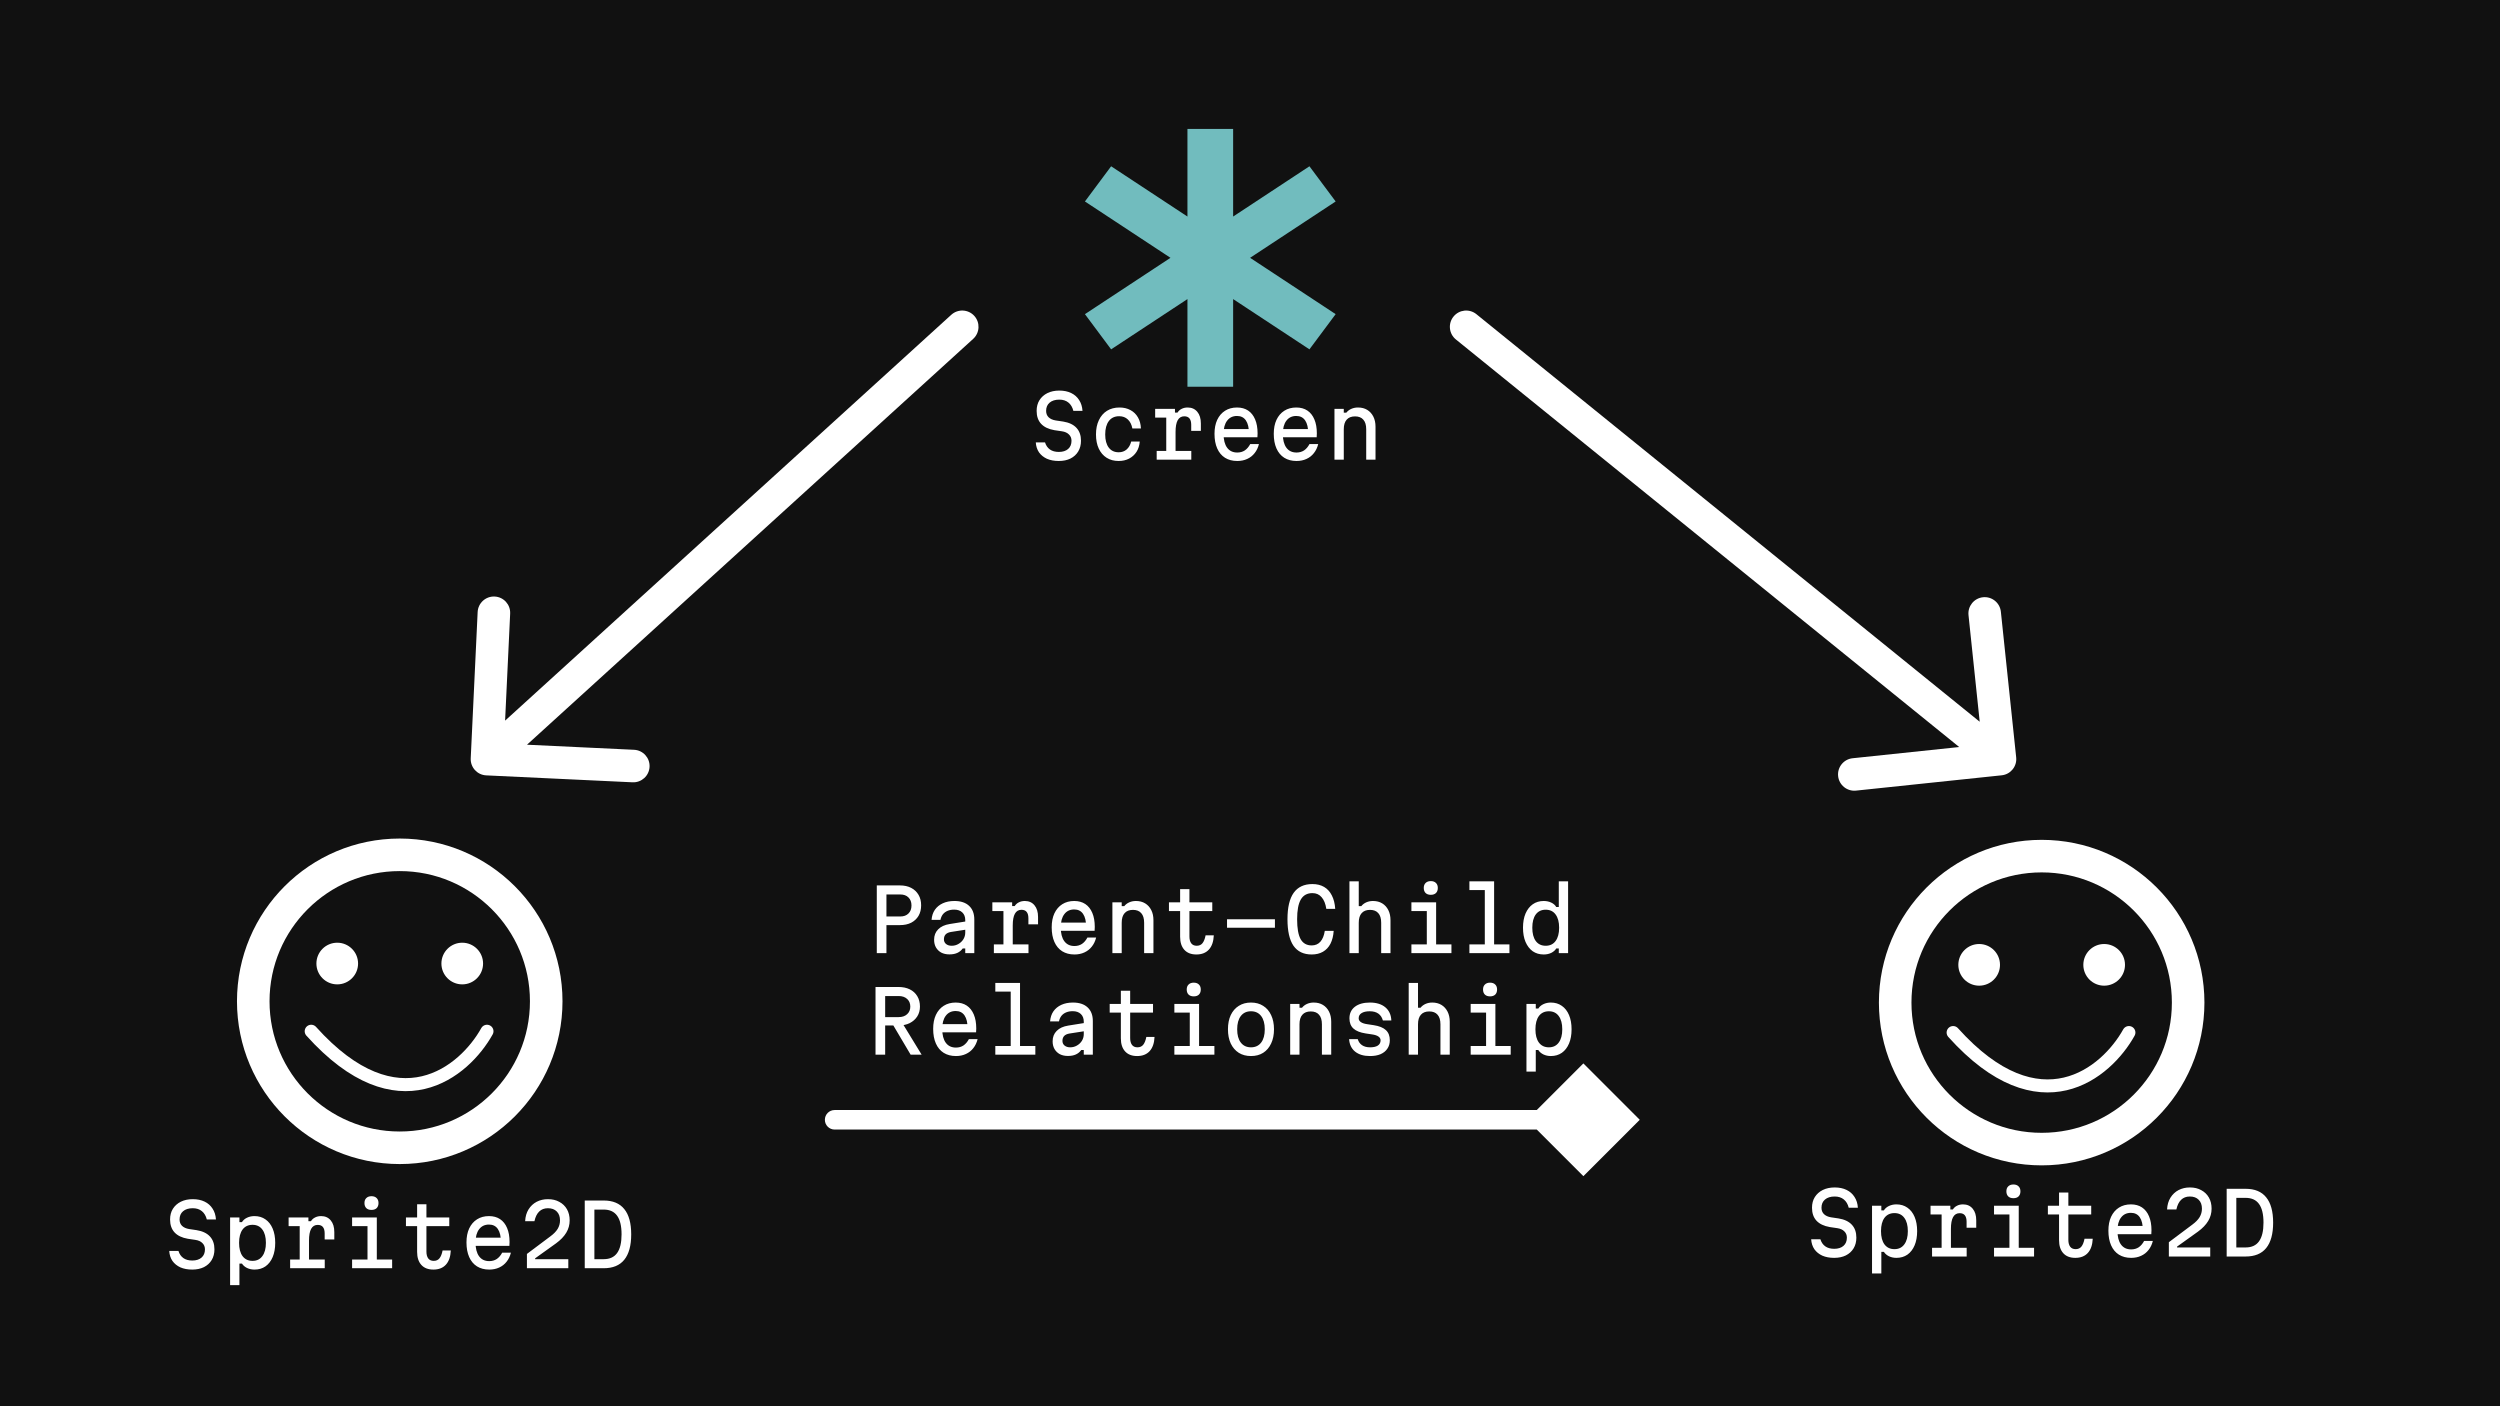 <svg width="1920" height="1080" viewBox="0 0 1920 1080" fill="none" xmlns="http://www.w3.org/2000/svg">
<rect width="1920" height="1080" fill="#111111"/>
<circle cx="1568" cy="770" r="112.5" stroke="white" stroke-width="25"/>
<circle cx="1520" cy="741" r="16" fill="white"/>
<circle cx="1616" cy="741" r="16" fill="white"/>
<path d="M1500 793C1566.72 867.255 1617.8 823.94 1635 793" stroke="white" stroke-width="10" stroke-linecap="round"/>
<path d="M1398.06 951.74C1398.8 954.123 1400.05 955.943 1401.83 957.2C1403.61 958.457 1405.88 959.085 1408.65 959.085C1411.69 959.085 1414.07 958.327 1415.8 956.81C1417.54 955.293 1418.4 953.192 1418.4 950.505C1418.4 948.555 1417.75 946.952 1416.45 945.695C1415.2 944.395 1413.38 943.572 1410.99 943.225L1405.27 942.38C1400.77 941.6 1397.37 939.975 1395.07 937.505C1392.77 935.035 1391.62 931.72 1391.62 927.56C1391.62 924.397 1392.34 921.667 1393.77 919.37C1395.24 917.03 1397.28 915.21 1399.88 913.91C1402.52 912.61 1405.58 911.96 1409.04 911.96C1412.51 911.96 1415.54 912.588 1418.14 913.845C1420.74 915.102 1422.78 916.9 1424.25 919.24C1425.77 921.537 1426.64 924.31 1426.85 927.56H1419.83C1419.14 924.787 1417.88 922.663 1416.06 921.19C1414.24 919.673 1411.9 918.915 1409.04 918.915C1405.88 918.915 1403.39 919.695 1401.57 921.255C1399.79 922.772 1398.9 924.873 1398.9 927.56C1398.9 929.553 1399.53 931.178 1400.79 932.435C1402.09 933.692 1403.91 934.515 1406.25 934.905L1411.97 935.75C1416.52 936.487 1419.94 938.112 1422.24 940.625C1424.54 943.095 1425.68 946.388 1425.68 950.505C1425.68 953.668 1424.97 956.42 1423.54 958.76C1422.15 961.057 1420.18 962.855 1417.62 964.155C1415.07 965.412 1412.08 966.04 1408.65 966.04C1405.19 966.04 1402.15 965.477 1399.55 964.35C1397 963.18 1394.96 961.533 1393.44 959.41C1391.97 957.243 1391.15 954.687 1390.97 951.74H1398.06ZM1437.72 978V926H1444.87V929.575H1446.82C1447.69 928.145 1448.99 927.018 1450.72 926.195C1452.46 925.372 1454.36 924.96 1456.44 924.96C1459.69 924.96 1462.51 925.805 1464.89 927.495C1467.28 929.142 1469.12 931.503 1470.42 934.58C1471.72 937.657 1472.37 941.297 1472.37 945.5C1472.37 949.703 1471.72 953.343 1470.42 956.42C1469.12 959.497 1467.28 961.88 1464.89 963.57C1462.51 965.217 1459.69 966.04 1456.44 966.04C1454.36 966.04 1452.46 965.628 1450.72 964.805C1448.99 963.938 1447.69 962.812 1446.82 961.425H1444.87V978H1437.72ZM1454.95 959.345C1458.2 959.345 1460.71 958.132 1462.49 955.705C1464.31 953.278 1465.22 949.877 1465.22 945.5C1465.22 941.123 1464.31 937.722 1462.49 935.295C1460.71 932.868 1458.2 931.655 1454.95 931.655C1451.65 931.655 1449.1 932.868 1447.28 935.295C1445.5 937.722 1444.61 941.123 1444.61 945.5C1444.61 949.877 1445.5 953.278 1447.28 955.705C1449.1 958.132 1451.65 959.345 1454.95 959.345ZM1482.65 926H1497.86V928.86H1499.81C1500.59 927.603 1501.65 926.65 1502.99 926C1504.34 925.307 1505.88 924.96 1507.61 924.96C1510.73 924.96 1513.2 926.065 1515.02 928.275C1516.84 930.442 1517.75 933.432 1517.75 937.245V942.9H1510.34V938.285C1510.34 933.908 1508.56 931.72 1505.01 931.72C1502.76 931.72 1501.07 932.738 1499.94 934.775C1498.86 936.768 1498.31 939.758 1498.31 943.745V958.305H1510.4V965H1483.82V958.305H1491.16V932.695H1482.65V926ZM1531.41 926H1550.39V958.305H1562.16V965H1531.41V958.305H1543.24V932.695H1531.41V926ZM1546.3 920.215C1544.61 920.215 1543.29 919.76 1542.33 918.85C1541.38 917.897 1540.9 916.597 1540.9 914.95C1540.9 913.303 1541.38 912.025 1542.33 911.115C1543.29 910.162 1544.61 909.685 1546.3 909.685C1547.99 909.685 1549.31 910.162 1550.26 911.115C1551.22 912.025 1551.69 913.303 1551.69 914.95C1551.69 916.597 1551.22 917.897 1550.26 918.85C1549.31 919.76 1547.99 920.215 1546.3 920.215ZM1588.5 915.86V926H1606.05V932.695H1588.5V952.195C1588.5 954.492 1588.97 956.268 1589.93 957.525C1590.88 958.738 1592.27 959.345 1594.09 959.345C1595.99 959.345 1597.47 958.695 1598.51 957.395C1599.59 956.052 1600.39 954.037 1600.91 951.35H1607.22C1607 956.117 1605.74 959.757 1603.45 962.27C1601.15 964.783 1597.94 966.04 1593.83 966.04C1589.84 966.04 1586.76 964.848 1584.6 962.465C1582.43 960.082 1581.35 956.745 1581.35 952.455V932.695H1572.77V926H1581.35V915.86H1588.5ZM1624.65 941.535H1648.11L1645.71 944.915C1645.71 940.538 1644.93 937.202 1643.37 934.905C1641.81 932.608 1639.53 931.46 1636.54 931.46C1633.29 931.46 1630.76 932.673 1628.94 935.1C1627.12 937.483 1626.21 940.842 1626.21 945.175C1626.21 949.812 1627.12 953.365 1628.94 955.835C1630.76 958.305 1633.36 959.54 1636.74 959.54C1638.95 959.54 1640.88 958.998 1642.52 957.915C1644.17 956.788 1645.56 955.163 1646.68 953.04H1653.38C1652.73 955.727 1651.62 958.045 1650.06 959.995C1648.55 961.945 1646.64 963.44 1644.34 964.48C1642.09 965.52 1639.55 966.04 1636.74 966.04C1633.1 966.04 1629.96 965.217 1627.31 963.57C1624.71 961.923 1622.72 959.54 1621.33 956.42C1619.95 953.3 1619.25 949.552 1619.25 945.175C1619.25 941.015 1619.95 937.44 1621.33 934.45C1622.76 931.417 1624.78 929.077 1627.38 927.43C1629.98 925.783 1633.03 924.96 1636.54 924.96C1639.88 924.96 1642.72 925.74 1645.06 927.3C1647.4 928.86 1649.2 931.135 1650.45 934.125C1651.71 937.072 1652.34 940.647 1652.34 944.85C1652.34 945.327 1652.32 945.825 1652.27 946.345C1652.27 946.865 1652.25 947.363 1652.21 947.84H1624.65V941.535ZM1665.68 954.015L1683.81 940.43C1686.32 938.567 1688.17 936.66 1689.34 934.71C1690.51 932.717 1691.09 930.572 1691.09 928.275C1691.09 925.372 1690.27 923.097 1688.62 921.45C1686.97 919.76 1684.7 918.915 1681.8 918.915C1679.07 918.915 1676.83 919.76 1675.1 921.45C1673.37 923.14 1672.15 925.61 1671.46 928.86H1664.31C1664.48 925.35 1665.35 922.338 1666.91 919.825C1668.51 917.268 1670.59 915.318 1673.15 913.975C1675.75 912.632 1678.63 911.96 1681.8 911.96C1685.18 911.96 1688.1 912.653 1690.57 914.04C1693.08 915.383 1695.03 917.268 1696.42 919.695C1697.81 922.122 1698.5 924.982 1698.5 928.275C1698.5 931.655 1697.63 934.797 1695.9 937.7C1694.17 940.603 1691.55 943.333 1688.04 945.89L1671.98 957.395V958.045H1697.46V965H1665.68V954.015ZM1710.08 965V913H1724.64C1731.66 913 1736.93 915.188 1740.44 919.565C1743.99 923.898 1745.77 930.377 1745.77 939C1745.77 947.623 1743.99 954.123 1740.44 958.5C1736.93 962.833 1731.66 965 1724.64 965H1710.08ZM1717.49 958.045H1724.64C1729.24 958.045 1732.66 956.485 1734.91 953.365C1737.21 950.202 1738.36 945.413 1738.36 939C1738.36 932.543 1737.21 927.755 1734.91 924.635C1732.66 921.515 1729.24 919.955 1724.64 919.955H1717.49V958.045Z" fill="white"/>
<circle cx="307" cy="769" r="112.5" stroke="white" stroke-width="25"/>
<circle cx="259" cy="740" r="16" fill="white"/>
<circle cx="355" cy="740" r="16" fill="white"/>
<path d="M239 792C305.723 866.255 356.801 822.94 374 792" stroke="white" stroke-width="10" stroke-linecap="round"/>
<path d="M137.059 960.74C137.796 963.123 139.053 964.943 140.829 966.2C142.606 967.457 144.881 968.085 147.654 968.085C150.688 968.085 153.071 967.327 154.804 965.81C156.538 964.293 157.404 962.192 157.404 959.505C157.404 957.555 156.754 955.952 155.454 954.695C154.198 953.395 152.378 952.572 149.994 952.225L144.274 951.38C139.768 950.6 136.366 948.975 134.069 946.505C131.773 944.035 130.624 940.72 130.624 936.56C130.624 933.397 131.339 930.667 132.769 928.37C134.243 926.03 136.279 924.21 138.879 922.91C141.523 921.61 144.578 920.96 148.044 920.96C151.511 920.96 154.544 921.588 157.144 922.845C159.744 924.102 161.781 925.9 163.254 928.24C164.771 930.537 165.638 933.31 165.854 936.56H158.834C158.141 933.787 156.884 931.663 155.064 930.19C153.244 928.673 150.904 927.915 148.044 927.915C144.881 927.915 142.389 928.695 140.569 930.255C138.793 931.772 137.904 933.873 137.904 936.56C137.904 938.553 138.533 940.178 139.789 941.435C141.089 942.692 142.909 943.515 145.249 943.905L150.969 944.75C155.519 945.487 158.943 947.112 161.239 949.625C163.536 952.095 164.684 955.388 164.684 959.505C164.684 962.668 163.969 965.42 162.539 967.76C161.153 970.057 159.181 971.855 156.624 973.155C154.068 974.412 151.078 975.04 147.654 975.04C144.188 975.04 141.154 974.477 138.554 973.35C135.998 972.18 133.961 970.533 132.444 968.41C130.971 966.243 130.148 963.687 129.974 960.74H137.059ZM176.722 987V935H183.872V938.575H185.822C186.689 937.145 187.989 936.018 189.722 935.195C191.455 934.372 193.362 933.96 195.442 933.96C198.692 933.96 201.509 934.805 203.892 936.495C206.275 938.142 208.117 940.503 209.417 943.58C210.717 946.657 211.367 950.297 211.367 954.5C211.367 958.703 210.717 962.343 209.417 965.42C208.117 968.497 206.275 970.88 203.892 972.57C201.509 974.217 198.692 975.04 195.442 975.04C193.362 975.04 191.455 974.628 189.722 973.805C187.989 972.938 186.689 971.812 185.822 970.425H183.872V987H176.722ZM193.947 968.345C197.197 968.345 199.71 967.132 201.487 964.705C203.307 962.278 204.217 958.877 204.217 954.5C204.217 950.123 203.307 946.722 201.487 944.295C199.71 941.868 197.197 940.655 193.947 940.655C190.654 940.655 188.097 941.868 186.277 944.295C184.5 946.722 183.612 950.123 183.612 954.5C183.612 958.877 184.5 962.278 186.277 964.705C188.097 967.132 190.654 968.345 193.947 968.345ZM221.65 935H236.86V937.86H238.81C239.59 936.603 240.651 935.65 241.995 935C243.338 934.307 244.876 933.96 246.61 933.96C249.73 933.96 252.2 935.065 254.02 937.275C255.84 939.442 256.75 942.432 256.75 946.245V951.9H249.34V947.285C249.34 942.908 247.563 940.72 244.01 940.72C241.756 940.72 240.066 941.738 238.94 943.775C237.856 945.768 237.315 948.758 237.315 952.745V967.305H249.405V974H222.82V967.305H230.165V941.695H221.65V935ZM270.412 935H289.392V967.305H301.157V974H270.412V967.305H282.242V941.695H270.412V935ZM285.297 929.215C283.607 929.215 282.286 928.76 281.332 927.85C280.379 926.897 279.902 925.597 279.902 923.95C279.902 922.303 280.379 921.025 281.332 920.115C282.286 919.162 283.607 918.685 285.297 918.685C286.987 918.685 288.309 919.162 289.262 920.115C290.216 921.025 290.692 922.303 290.692 923.95C290.692 925.597 290.216 926.897 289.262 927.85C288.309 928.76 286.987 929.215 285.297 929.215ZM327.495 924.86V935H345.045V941.695H327.495V961.195C327.495 963.492 327.972 965.268 328.925 966.525C329.878 967.738 331.265 968.345 333.085 968.345C334.992 968.345 336.465 967.695 337.505 966.395C338.588 965.052 339.39 963.037 339.91 960.35H346.215C345.998 965.117 344.742 968.757 342.445 971.27C340.148 973.783 336.942 975.04 332.825 975.04C328.838 975.04 325.762 973.848 323.595 971.465C321.428 969.082 320.345 965.745 320.345 961.455V941.695H311.765V935H320.345V924.86H327.495ZM363.648 950.535H387.113L384.708 953.915C384.708 949.538 383.928 946.202 382.368 943.905C380.808 941.608 378.533 940.46 375.543 940.46C372.293 940.46 369.758 941.673 367.938 944.1C366.118 946.483 365.208 949.842 365.208 954.175C365.208 958.812 366.118 962.365 367.938 964.835C369.758 967.305 372.358 968.54 375.738 968.54C377.948 968.54 379.876 967.998 381.523 966.915C383.169 965.788 384.556 964.163 385.683 962.04H392.378C391.728 964.727 390.623 967.045 389.063 968.995C387.546 970.945 385.639 972.44 383.343 973.48C381.089 974.52 378.554 975.04 375.738 975.04C372.098 975.04 368.956 974.217 366.313 972.57C363.713 970.923 361.719 968.54 360.333 965.42C358.946 962.3 358.253 958.552 358.253 954.175C358.253 950.015 358.946 946.44 360.333 943.45C361.763 940.417 363.778 938.077 366.378 936.43C368.978 934.783 372.033 933.96 375.543 933.96C378.879 933.96 381.718 934.74 384.058 936.3C386.398 937.86 388.196 940.135 389.453 943.125C390.709 946.072 391.338 949.647 391.338 953.85C391.338 954.327 391.316 954.825 391.273 955.345C391.273 955.865 391.251 956.363 391.208 956.84H363.648V950.535ZM404.675 963.015L422.81 949.43C425.324 947.567 427.165 945.66 428.335 943.71C429.505 941.717 430.09 939.572 430.09 937.275C430.09 934.372 429.267 932.097 427.62 930.45C425.974 928.76 423.699 927.915 420.795 927.915C418.065 927.915 415.834 928.76 414.1 930.45C412.367 932.14 411.154 934.61 410.46 937.86H403.31C403.484 934.35 404.35 931.338 405.91 928.825C407.514 926.268 409.594 924.318 412.15 922.975C414.75 921.632 417.632 920.96 420.795 920.96C424.175 920.96 427.1 921.653 429.57 923.04C432.084 924.383 434.034 926.268 435.42 928.695C436.807 931.122 437.5 933.982 437.5 937.275C437.5 940.655 436.634 943.797 434.9 946.7C433.167 949.603 430.545 952.333 427.035 954.89L410.98 966.395V967.045H436.46V974H404.675V963.015ZM449.083 974V922H463.643C470.663 922 475.928 924.188 479.438 928.565C482.991 932.898 484.768 939.377 484.768 948C484.768 956.623 482.991 963.123 479.438 967.5C475.928 971.833 470.663 974 463.643 974H449.083ZM456.493 967.045H463.643C468.236 967.045 471.66 965.485 473.913 962.365C476.21 959.202 477.358 954.413 477.358 948C477.358 941.543 476.21 936.755 473.913 933.635C471.66 930.515 468.236 928.955 463.643 928.955H456.493V967.045Z" fill="white"/>
<path d="M911.958 99H947.042V166.304L1005.65 127.7L1025.78 154.732L960.082 198L1025.78 241.268L1005.65 268.3L947.042 229.696V297H911.958V229.696L853.345 268.3L833.222 241.268L898.916 198L833.222 154.732L853.345 127.7L911.958 166.304V99Z" fill="#71BCBE"/>
<path d="M802.572 339.74C803.309 342.123 804.565 343.943 806.342 345.2C808.119 346.457 810.394 347.085 813.167 347.085C816.2 347.085 818.584 346.327 820.317 344.81C822.05 343.293 822.917 341.192 822.917 338.505C822.917 336.555 822.267 334.952 820.967 333.695C819.71 332.395 817.89 331.572 815.507 331.225L809.787 330.38C805.28 329.6 801.879 327.975 799.582 325.505C797.285 323.035 796.137 319.72 796.137 315.56C796.137 312.397 796.852 309.667 798.282 307.37C799.755 305.03 801.792 303.21 804.392 301.91C807.035 300.61 810.09 299.96 813.557 299.96C817.024 299.96 820.057 300.588 822.657 301.845C825.257 303.102 827.294 304.9 828.767 307.24C830.284 309.537 831.15 312.31 831.367 315.56H824.347C823.654 312.787 822.397 310.663 820.577 309.19C818.757 307.673 816.417 306.915 813.557 306.915C810.394 306.915 807.902 307.695 806.082 309.255C804.305 310.772 803.417 312.873 803.417 315.56C803.417 317.553 804.045 319.178 805.302 320.435C806.602 321.692 808.422 322.515 810.762 322.905L816.482 323.75C821.032 324.487 824.455 326.112 826.752 328.625C829.049 331.095 830.197 334.388 830.197 338.505C830.197 341.668 829.482 344.42 828.052 346.76C826.665 349.057 824.694 350.855 822.137 352.155C819.58 353.412 816.59 354.04 813.167 354.04C809.7 354.04 806.667 353.477 804.067 352.35C801.51 351.18 799.474 349.533 797.957 347.41C796.484 345.243 795.66 342.687 795.487 339.74H802.572ZM859.135 354.04C855.581 354.04 852.505 353.217 849.905 351.57C847.305 349.923 845.29 347.583 843.86 344.55C842.43 341.473 841.715 337.855 841.715 333.695C841.715 329.448 842.451 325.787 843.925 322.71C845.398 319.59 847.478 317.185 850.165 315.495C852.895 313.805 856.101 312.96 859.785 312.96C862.991 312.96 865.808 313.632 868.235 314.975C870.661 316.275 872.568 318.138 873.955 320.565C875.341 322.948 876.1 325.787 876.23 329.08H869.665C869.101 326.09 867.931 323.772 866.155 322.125C864.421 320.478 862.211 319.655 859.525 319.655C856.101 319.655 853.458 320.89 851.595 323.36C849.731 325.83 848.8 329.275 848.8 333.695C848.8 337.985 849.71 341.343 851.53 343.77C853.35 346.153 855.885 347.345 859.135 347.345C861.561 347.345 863.598 346.63 865.245 345.2C866.935 343.727 868.105 341.69 868.755 339.09H875.32C875.103 342.123 874.28 344.767 872.85 347.02C871.42 349.23 869.513 350.963 867.13 352.22C864.79 353.433 862.125 354.04 859.135 354.04ZM887.162 314H902.372V316.86H904.322C905.102 315.603 906.164 314.65 907.507 314C908.851 313.307 910.389 312.96 912.122 312.96C915.242 312.96 917.712 314.065 919.532 316.275C921.352 318.442 922.262 321.432 922.262 325.245V330.9H914.852V326.285C914.852 321.908 913.076 319.72 909.522 319.72C907.269 319.72 905.579 320.738 904.452 322.775C903.369 324.768 902.827 327.758 902.827 331.745V346.305H914.917V353H888.332V346.305H895.677V320.695H887.162V314ZM938.135 329.535H961.6L959.195 332.915C959.195 328.538 958.415 325.202 956.855 322.905C955.295 320.608 953.02 319.46 950.03 319.46C946.78 319.46 944.245 320.673 942.425 323.1C940.605 325.483 939.695 328.842 939.695 333.175C939.695 337.812 940.605 341.365 942.425 343.835C944.245 346.305 946.845 347.54 950.225 347.54C952.435 347.54 954.363 346.998 956.01 345.915C957.657 344.788 959.043 343.163 960.17 341.04H966.865C966.215 343.727 965.11 346.045 963.55 347.995C962.033 349.945 960.127 351.44 957.83 352.48C955.577 353.52 953.042 354.04 950.225 354.04C946.585 354.04 943.443 353.217 940.8 351.57C938.2 349.923 936.207 347.54 934.82 344.42C933.433 341.3 932.74 337.552 932.74 333.175C932.74 329.015 933.433 325.44 934.82 322.45C936.25 319.417 938.265 317.077 940.865 315.43C943.465 313.783 946.52 312.96 950.03 312.96C953.367 312.96 956.205 313.74 958.545 315.3C960.885 316.86 962.683 319.135 963.94 322.125C965.197 325.072 965.825 328.647 965.825 332.85C965.825 333.327 965.803 333.825 965.76 334.345C965.76 334.865 965.738 335.363 965.695 335.84H938.135V329.535ZM983.648 329.535H1007.11L1004.71 332.915C1004.71 328.538 1003.93 325.202 1002.37 322.905C1000.81 320.608 998.533 319.46 995.543 319.46C992.293 319.46 989.758 320.673 987.938 323.1C986.118 325.483 985.208 328.842 985.208 333.175C985.208 337.812 986.118 341.365 987.938 343.835C989.758 346.305 992.358 347.54 995.738 347.54C997.948 347.54 999.876 346.998 1001.52 345.915C1003.17 344.788 1004.56 343.163 1005.68 341.04H1012.38C1011.73 343.727 1010.62 346.045 1009.06 347.995C1007.55 349.945 1005.64 351.44 1003.34 352.48C1001.09 353.52 998.554 354.04 995.738 354.04C992.098 354.04 988.956 353.217 986.313 351.57C983.713 349.923 981.719 347.54 980.333 344.42C978.946 341.3 978.253 337.552 978.253 333.175C978.253 329.015 978.946 325.44 980.333 322.45C981.763 319.417 983.778 317.077 986.378 315.43C988.978 313.783 992.033 312.96 995.543 312.96C998.879 312.96 1001.72 313.74 1004.06 315.3C1006.4 316.86 1008.2 319.135 1009.45 322.125C1010.71 325.072 1011.34 328.647 1011.34 332.85C1011.34 333.327 1011.32 333.825 1011.27 334.345C1011.27 334.865 1011.25 335.363 1011.21 335.84H983.648V329.535ZM1024.87 353V314H1032.02V316.925H1033.97C1034.97 315.668 1036.25 314.693 1037.81 314C1039.37 313.307 1041.08 312.96 1042.94 312.96C1045.67 312.96 1048.03 313.567 1050.03 314.78C1052.02 315.993 1053.58 317.705 1054.71 319.915C1055.83 322.125 1056.4 324.725 1056.4 327.715V353H1049.25V329.665C1049.25 326.415 1048.51 323.967 1047.04 322.32C1045.61 320.63 1043.48 319.785 1040.67 319.785C1037.85 319.785 1035.7 320.63 1034.23 322.32C1032.76 323.967 1032.02 326.415 1032.02 329.665V353H1024.87Z" fill="white"/>
<path d="M747.411 260.247C752.518 255.602 752.892 247.696 748.247 242.589C743.602 237.482 735.696 237.108 730.589 241.753L747.411 260.247ZM361.514 582.409C361.187 589.305 366.513 595.16 373.409 595.486L485.783 600.806C492.679 601.133 498.534 595.807 498.86 588.912C499.187 582.016 493.861 576.161 486.965 575.834L387.077 571.105L391.806 471.217C392.133 464.321 386.807 458.466 379.912 458.14C373.016 457.813 367.161 463.139 366.834 470.035L361.514 582.409ZM730.589 241.753L365.589 573.753L382.411 592.247L747.411 260.247L730.589 241.753Z" fill="white"/>
<path d="M1118.13 260.714C1112.77 256.37 1111.94 248.499 1116.29 243.134C1120.63 237.769 1128.5 236.941 1133.87 241.286L1118.13 260.714ZM1548.43 581.693C1549.15 588.559 1544.17 594.71 1537.31 595.432L1425.42 607.193C1418.56 607.915 1412.41 602.934 1411.68 596.068C1410.96 589.202 1415.94 583.052 1422.81 582.33L1522.26 571.875L1511.81 472.423C1511.09 465.558 1516.07 459.407 1522.93 458.685C1529.8 457.963 1535.95 462.944 1536.67 469.81L1548.43 581.693ZM1133.87 241.286L1543.87 573.286L1528.13 592.714L1118.13 260.714L1133.87 241.286Z" fill="white"/>
<path d="M673.374 732V680H691.184C694.477 680 697.337 680.628 699.764 681.885C702.19 683.142 704.075 684.918 705.419 687.215C706.762 689.468 707.434 692.155 707.434 695.275C707.434 698.395 706.762 701.103 705.419 703.4C704.075 705.653 702.19 707.408 699.764 708.665C697.337 709.878 694.477 710.485 691.184 710.485H680.784V732H673.374ZM680.784 703.855H691.444C694.087 703.855 696.167 703.097 697.684 701.58C699.244 700.063 700.024 698.005 700.024 695.405C700.024 692.805 699.244 690.747 697.684 689.23C696.167 687.713 694.087 686.955 691.444 686.955H680.784V703.855ZM742.027 707.625V713.93L730.327 715.75C728.507 716.053 727.142 716.682 726.232 717.635C725.365 718.588 724.932 719.845 724.932 721.405C724.932 722.878 725.473 724.07 726.557 724.98C727.683 725.89 729.113 726.345 730.847 726.345C732.753 726.345 734.487 725.89 736.047 724.98C737.65 724.07 738.928 722.857 739.882 721.34C740.835 719.78 741.312 718.068 741.312 716.205V706.65C741.312 704.137 740.553 702.165 739.037 700.735C737.52 699.305 735.44 698.59 732.797 698.59C730.933 698.59 729.265 698.893 727.792 699.5C726.318 700.107 725.105 700.995 724.152 702.165C723.242 703.335 722.613 704.765 722.267 706.455H715.442C715.658 703.465 716.503 700.887 717.977 698.72C719.493 696.553 721.53 694.885 724.087 693.715C726.643 692.545 729.612 691.96 732.992 691.96C737.845 691.96 741.593 693.195 744.237 695.665C746.923 698.135 748.267 701.645 748.267 706.195V732H741.312V728.425H739.362C738.322 729.898 736.957 731.025 735.267 731.805C733.62 732.585 731.583 732.975 729.157 732.975C726.773 732.975 724.693 732.52 722.917 731.61C721.183 730.657 719.818 729.335 718.822 727.645C717.868 725.955 717.392 723.983 717.392 721.73C717.392 718.48 718.432 715.815 720.512 713.735C722.592 711.612 725.56 710.247 729.417 709.64L742.027 707.625ZM762.124 693H777.334V695.86H779.284C780.064 694.603 781.126 693.65 782.469 693C783.813 692.307 785.351 691.96 787.084 691.96C790.204 691.96 792.674 693.065 794.494 695.275C796.314 697.442 797.224 700.432 797.224 704.245V709.9H789.814V705.285C789.814 700.908 788.038 698.72 784.484 698.72C782.231 698.72 780.541 699.738 779.414 701.775C778.331 703.768 777.789 706.758 777.789 710.745V725.305H789.879V732H763.294V725.305H770.639V699.695H762.124V693ZM813.097 708.535H836.562L834.157 711.915C834.157 707.538 833.377 704.202 831.817 701.905C830.257 699.608 827.982 698.46 824.992 698.46C821.742 698.46 819.207 699.673 817.387 702.1C815.567 704.483 814.657 707.842 814.657 712.175C814.657 716.812 815.567 720.365 817.387 722.835C819.207 725.305 821.807 726.54 825.187 726.54C827.397 726.54 829.325 725.998 830.972 724.915C832.619 723.788 834.005 722.163 835.132 720.04H841.827C841.177 722.727 840.072 725.045 838.512 726.995C836.995 728.945 835.089 730.44 832.792 731.48C830.539 732.52 828.004 733.04 825.187 733.04C821.547 733.04 818.405 732.217 815.762 730.57C813.162 728.923 811.169 726.54 809.782 723.42C808.395 720.3 807.702 716.552 807.702 712.175C807.702 708.015 808.395 704.44 809.782 701.45C811.212 698.417 813.227 696.077 815.827 694.43C818.427 692.783 821.482 691.96 824.992 691.96C828.329 691.96 831.167 692.74 833.507 694.3C835.847 695.86 837.645 698.135 838.902 701.125C840.159 704.072 840.787 707.647 840.787 711.85C840.787 712.327 840.765 712.825 840.722 713.345C840.722 713.865 840.7 714.363 840.657 714.84H813.097V708.535ZM854.32 732V693H861.47V695.925H863.42C864.416 694.668 865.695 693.693 867.255 693C868.815 692.307 870.526 691.96 872.39 691.96C875.12 691.96 877.481 692.567 879.475 693.78C881.468 694.993 883.028 696.705 884.155 698.915C885.281 701.125 885.845 703.725 885.845 706.715V732H878.695V708.665C878.695 705.415 877.958 702.967 876.485 701.32C875.055 699.63 872.931 698.785 870.115 698.785C867.298 698.785 865.153 699.63 863.68 701.32C862.206 702.967 861.47 705.415 861.47 708.665V732H854.32ZM913.482 682.86V693H931.032V699.695H913.482V719.195C913.482 721.492 913.959 723.268 914.912 724.525C915.866 725.738 917.252 726.345 919.072 726.345C920.979 726.345 922.452 725.695 923.492 724.395C924.576 723.052 925.377 721.037 925.897 718.35H932.202C931.986 723.117 930.729 726.757 928.432 729.27C926.136 731.783 922.929 733.04 918.812 733.04C914.826 733.04 911.749 731.848 909.582 729.465C907.416 727.082 906.332 723.745 906.332 719.455V699.695H897.752V693H906.332V682.86H913.482ZM942.355 712.5V706H979.145V712.5H942.355ZM1007.37 733.04C1001.17 733.04 996.513 730.808 993.393 726.345C990.316 721.838 988.778 715.057 988.778 706C988.778 696.943 990.359 690.183 993.523 685.72C996.729 681.213 1001.54 678.96 1007.95 678.96C1011.42 678.96 1014.41 679.697 1016.92 681.17C1019.44 682.643 1021.41 684.81 1022.84 687.67C1024.31 690.487 1025.18 693.932 1025.44 698.005H1018.61C1018.01 694.062 1016.79 691.072 1014.97 689.035C1013.2 686.955 1010.86 685.915 1007.95 685.915C1003.92 685.915 1000.95 687.54 999.048 690.79C997.141 694.04 996.188 699.11 996.188 706C996.188 712.89 997.076 717.96 998.853 721.21C1000.67 724.46 1003.51 726.085 1007.37 726.085C1010.14 726.085 1012.37 725.132 1014.06 723.225C1015.75 721.318 1016.88 718.545 1017.44 714.905H1024.27C1024.01 718.762 1023.18 722.055 1021.8 724.785C1020.41 727.472 1018.48 729.53 1016.01 730.96C1013.59 732.347 1010.7 733.04 1007.37 733.04ZM1036.37 732V676.88H1043.52V695.925H1045.47C1046.47 694.668 1047.75 693.693 1049.31 693C1050.87 692.307 1052.58 691.96 1054.44 691.96C1057.17 691.96 1059.53 692.567 1061.53 693.78C1063.52 694.993 1065.08 696.705 1066.21 698.915C1067.33 701.125 1067.9 703.725 1067.9 706.715V732H1060.75V708.665C1060.75 705.415 1060.01 702.967 1058.54 701.32C1057.11 699.63 1054.98 698.785 1052.17 698.785C1049.35 698.785 1047.2 699.63 1045.73 701.32C1044.26 702.967 1043.52 705.415 1043.52 708.665V732H1036.37ZM1083.96 693H1102.94V725.305H1114.71V732H1083.96V725.305H1095.79V699.695H1083.96V693ZM1098.85 687.215C1097.16 687.215 1095.84 686.76 1094.88 685.85C1093.93 684.897 1093.45 683.597 1093.45 681.95C1093.45 680.303 1093.93 679.025 1094.88 678.115C1095.84 677.162 1097.16 676.685 1098.85 676.685C1100.54 676.685 1101.86 677.162 1102.81 678.115C1103.77 679.025 1104.24 680.303 1104.24 681.95C1104.24 683.597 1103.77 684.897 1102.81 685.85C1101.86 686.76 1100.54 687.215 1098.85 687.215ZM1128.5 676.88H1147.48V725.305H1159.25V732H1128.5V725.305H1140.33V683.575H1128.5V676.88ZM1185.58 733.04C1182.33 733.04 1179.52 732.217 1177.13 730.57C1174.79 728.88 1172.95 726.497 1171.61 723.42C1170.31 720.343 1169.66 716.703 1169.66 712.5C1169.66 708.297 1170.31 704.657 1171.61 701.58C1172.95 698.503 1174.79 696.142 1177.13 694.495C1179.52 692.805 1182.33 691.96 1185.58 691.96C1187.71 691.96 1189.64 692.372 1191.37 693.195C1193.1 694.018 1194.38 695.145 1195.2 696.575H1197.15V676.88H1204.3V732H1197.15V728.425H1195.2C1194.38 729.812 1193.1 730.938 1191.37 731.805C1189.64 732.628 1187.71 733.04 1185.58 733.04ZM1187.08 726.345C1190.37 726.345 1192.91 725.132 1194.68 722.705C1196.5 720.278 1197.41 716.877 1197.41 712.5C1197.41 708.123 1196.5 704.722 1194.68 702.295C1192.91 699.868 1190.37 698.655 1187.08 698.655C1183.83 698.655 1181.29 699.868 1179.47 702.295C1177.7 704.722 1176.81 708.123 1176.81 712.5C1176.81 716.877 1177.7 720.278 1179.47 722.705C1181.29 725.132 1183.83 726.345 1187.08 726.345ZM672.399 810V758H690.014C693.35 758 696.254 758.607 698.724 759.82C701.194 761.033 703.1 762.767 704.444 765.02C705.83 767.273 706.524 769.938 706.524 773.015C706.524 775.918 705.83 778.453 704.444 780.62C703.057 782.787 701.129 784.498 698.659 785.755C696.189 786.968 693.307 787.575 690.014 787.575H679.809V810H672.399ZM699.374 810L685.334 786.275H693.329L707.824 810H699.374ZM679.809 781.14H690.144C692.874 781.14 695.04 780.403 696.644 778.93C698.29 777.457 699.114 775.507 699.114 773.08C699.114 770.61 698.29 768.638 696.644 767.165C695.04 765.692 692.874 764.955 690.144 764.955H679.809V781.14ZM722.072 786.535H745.537L743.132 789.915C743.132 785.538 742.352 782.202 740.792 779.905C739.232 777.608 736.957 776.46 733.967 776.46C730.717 776.46 728.182 777.673 726.362 780.1C724.542 782.483 723.632 785.842 723.632 790.175C723.632 794.812 724.542 798.365 726.362 800.835C728.182 803.305 730.782 804.54 734.162 804.54C736.372 804.54 738.3 803.998 739.947 802.915C741.593 801.788 742.98 800.163 744.107 798.04H750.802C750.152 800.727 749.047 803.045 747.487 804.995C745.97 806.945 744.063 808.44 741.767 809.48C739.513 810.52 736.978 811.04 734.162 811.04C730.522 811.04 727.38 810.217 724.737 808.57C722.137 806.923 720.143 804.54 718.757 801.42C717.37 798.3 716.677 794.552 716.677 790.175C716.677 786.015 717.37 782.44 718.757 779.45C720.187 776.417 722.202 774.077 724.802 772.43C727.402 770.783 730.457 769.96 733.967 769.96C737.303 769.96 740.142 770.74 742.482 772.3C744.822 773.86 746.62 776.135 747.877 779.125C749.133 782.072 749.762 785.647 749.762 789.85C749.762 790.327 749.74 790.825 749.697 791.345C749.697 791.865 749.675 792.363 749.632 792.84H722.072V786.535ZM764.399 754.88H783.379V803.305H795.144V810H764.399V803.305H776.229V761.575H764.399V754.88ZM833.052 785.625V791.93L821.352 793.75C819.532 794.053 818.167 794.682 817.257 795.635C816.39 796.588 815.957 797.845 815.957 799.405C815.957 800.878 816.499 802.07 817.582 802.98C818.709 803.89 820.139 804.345 821.872 804.345C823.779 804.345 825.512 803.89 827.072 802.98C828.675 802.07 829.954 800.857 830.907 799.34C831.86 797.78 832.337 796.068 832.337 794.205V784.65C832.337 782.137 831.579 780.165 830.062 778.735C828.545 777.305 826.465 776.59 823.822 776.59C821.959 776.59 820.29 776.893 818.817 777.5C817.344 778.107 816.13 778.995 815.177 780.165C814.267 781.335 813.639 782.765 813.292 784.455H806.467C806.684 781.465 807.529 778.887 809.002 776.72C810.519 774.553 812.555 772.885 815.112 771.715C817.669 770.545 820.637 769.96 824.017 769.96C828.87 769.96 832.619 771.195 835.262 773.665C837.949 776.135 839.292 779.645 839.292 784.195V810H832.337V806.425H830.387C829.347 807.898 827.982 809.025 826.292 809.805C824.645 810.585 822.609 810.975 820.182 810.975C817.799 810.975 815.719 810.52 813.942 809.61C812.209 808.657 810.844 807.335 809.847 805.645C808.894 803.955 808.417 801.983 808.417 799.73C808.417 796.48 809.457 793.815 811.537 791.735C813.617 789.612 816.585 788.247 820.442 787.64L833.052 785.625ZM867.97 760.86V771H885.52V777.695H867.97V797.195C867.97 799.492 868.446 801.268 869.4 802.525C870.353 803.738 871.74 804.345 873.56 804.345C875.466 804.345 876.94 803.695 877.98 802.395C879.063 801.052 879.865 799.037 880.385 796.35H886.69C886.473 801.117 885.216 804.757 882.92 807.27C880.623 809.783 877.416 811.04 873.3 811.04C869.313 811.04 866.236 809.848 864.07 807.465C861.903 805.082 860.82 801.745 860.82 797.455V777.695H852.24V771H860.82V760.86H867.97ZM901.912 771H920.892V803.305H932.657V810H901.912V803.305H913.742V777.695H901.912V771ZM916.797 765.215C915.107 765.215 913.786 764.76 912.832 763.85C911.879 762.897 911.402 761.597 911.402 759.95C911.402 758.303 911.879 757.025 912.832 756.115C913.786 755.162 915.107 754.685 916.797 754.685C918.487 754.685 919.809 755.162 920.762 756.115C921.716 757.025 922.192 758.303 922.192 759.95C922.192 761.597 921.716 762.897 920.762 763.85C919.809 764.76 918.487 765.215 916.797 765.215ZM960.75 811.04C957.153 811.04 954.033 810.217 951.39 808.57C948.747 806.88 946.688 804.497 945.215 801.42C943.785 798.343 943.07 794.703 943.07 790.5C943.07 786.297 943.785 782.657 945.215 779.58C946.688 776.503 948.747 774.142 951.39 772.495C954.033 770.805 957.153 769.96 960.75 769.96C964.39 769.96 967.51 770.805 970.11 772.495C972.753 774.142 974.79 776.503 976.22 779.58C977.693 782.657 978.43 786.297 978.43 790.5C978.43 794.703 977.693 798.343 976.22 801.42C974.79 804.497 972.753 806.88 970.11 808.57C967.51 810.217 964.39 811.04 960.75 811.04ZM960.75 804.345C964.087 804.345 966.687 803.132 968.55 800.705C970.413 798.278 971.345 794.877 971.345 790.5C971.345 786.123 970.413 782.722 968.55 780.295C966.687 777.868 964.087 776.655 960.75 776.655C957.413 776.655 954.813 777.868 952.95 780.295C951.087 782.722 950.155 786.123 950.155 790.5C950.155 794.877 951.087 798.278 952.95 800.705C954.813 803.132 957.413 804.345 960.75 804.345ZM990.858 810V771H998.008V773.925H999.958C1000.95 772.668 1002.23 771.693 1003.79 771C1005.35 770.307 1007.06 769.96 1008.93 769.96C1011.66 769.96 1014.02 770.567 1016.01 771.78C1018.01 772.993 1019.57 774.705 1020.69 776.915C1021.82 779.125 1022.38 781.725 1022.38 784.715V810H1015.23V786.665C1015.23 783.415 1014.5 780.967 1013.02 779.32C1011.59 777.63 1009.47 776.785 1006.65 776.785C1003.84 776.785 1001.69 777.63 1000.22 779.32C998.744 780.967 998.008 783.415 998.008 786.665V810H990.858ZM1042.74 798.04C1043.35 800.077 1044.45 801.637 1046.06 802.72C1047.66 803.803 1049.72 804.345 1052.23 804.345C1054.83 804.345 1056.82 803.89 1058.21 802.98C1059.6 802.027 1060.29 800.683 1060.29 798.95C1060.29 797.78 1059.73 796.805 1058.6 796.025C1057.47 795.245 1055.81 794.703 1053.6 794.4L1048.85 793.685C1044.6 793.035 1041.46 791.778 1039.43 789.915C1037.39 788.052 1036.37 785.452 1036.37 782.115C1036.37 778.345 1037.76 775.377 1040.53 773.21C1043.35 771.043 1047.2 769.96 1052.1 769.96C1057.08 769.96 1061.03 771.173 1063.93 773.6C1066.83 776.027 1068.37 779.407 1068.55 783.74H1062.05C1061.44 781.443 1060.29 779.688 1058.6 778.475C1056.91 777.262 1054.7 776.655 1051.97 776.655C1049.24 776.655 1047.14 777.132 1045.67 778.085C1044.19 778.995 1043.46 780.317 1043.46 782.05C1043.46 783.22 1044.02 784.195 1045.15 784.975C1046.27 785.755 1047.94 786.297 1050.15 786.6L1054.9 787.315C1059.19 787.965 1062.33 789.222 1064.32 791.085C1066.36 792.948 1067.38 795.548 1067.38 798.885C1067.38 801.398 1066.75 803.565 1065.49 805.385C1064.28 807.205 1062.54 808.613 1060.29 809.61C1058.04 810.563 1055.33 811.04 1052.17 811.04C1047.31 811.04 1043.48 809.892 1040.66 807.595C1037.89 805.298 1036.37 802.113 1036.11 798.04H1042.74ZM1081.88 810V754.88H1089.03V773.925H1090.98C1091.98 772.668 1093.26 771.693 1094.82 771C1096.38 770.307 1098.09 769.96 1099.95 769.96C1102.68 769.96 1105.04 770.567 1107.04 771.78C1109.03 772.993 1110.59 774.705 1111.72 776.915C1112.84 779.125 1113.41 781.725 1113.41 784.715V810H1106.26V786.665C1106.26 783.415 1105.52 780.967 1104.05 779.32C1102.62 777.63 1100.49 776.785 1097.68 776.785C1094.86 776.785 1092.72 777.63 1091.24 779.32C1089.77 780.967 1089.03 783.415 1089.03 786.665V810H1081.88ZM1129.48 771H1148.46V803.305H1160.22V810H1129.48V803.305H1141.31V777.695H1129.48V771ZM1144.36 765.215C1142.67 765.215 1141.35 764.76 1140.4 763.85C1139.44 762.897 1138.97 761.597 1138.97 759.95C1138.97 758.303 1139.44 757.025 1140.4 756.115C1141.35 755.162 1142.67 754.685 1144.36 754.685C1146.05 754.685 1147.37 755.162 1148.33 756.115C1149.28 757.025 1149.76 758.303 1149.76 759.95C1149.76 761.597 1149.28 762.897 1148.33 763.85C1147.37 764.76 1146.05 765.215 1144.36 765.215ZM1172.32 823V771H1179.47V774.575H1181.42C1182.29 773.145 1183.59 772.018 1185.32 771.195C1187.06 770.372 1188.96 769.96 1191.04 769.96C1194.29 769.96 1197.11 770.805 1199.49 772.495C1201.88 774.142 1203.72 776.503 1205.02 779.58C1206.32 782.657 1206.97 786.297 1206.97 790.5C1206.97 794.703 1206.32 798.343 1205.02 801.42C1203.72 804.497 1201.88 806.88 1199.49 808.57C1197.11 810.217 1194.29 811.04 1191.04 811.04C1188.96 811.04 1187.06 810.628 1185.32 809.805C1183.59 808.938 1182.29 807.812 1181.42 806.425H1179.47V823H1172.32ZM1189.55 804.345C1192.8 804.345 1195.31 803.132 1197.09 800.705C1198.91 798.278 1199.82 794.877 1199.82 790.5C1199.82 786.123 1198.91 782.722 1197.09 780.295C1195.31 777.868 1192.8 776.655 1189.55 776.655C1186.26 776.655 1183.7 777.868 1181.88 780.295C1180.1 782.722 1179.21 786.123 1179.21 790.5C1179.21 794.877 1180.1 798.278 1181.88 800.705C1183.7 803.132 1186.26 804.345 1189.55 804.345Z" fill="white"/>
<path d="M641 852.5C636.858 852.5 633.5 855.858 633.5 860C633.5 864.142 636.858 867.5 641 867.5V852.5ZM1259.33 860L1216.03 816.699L1172.73 860L1216.03 903.301L1259.33 860ZM641 867.5H1216.03V852.5H641V867.5Z" fill="white"/>
</svg>
